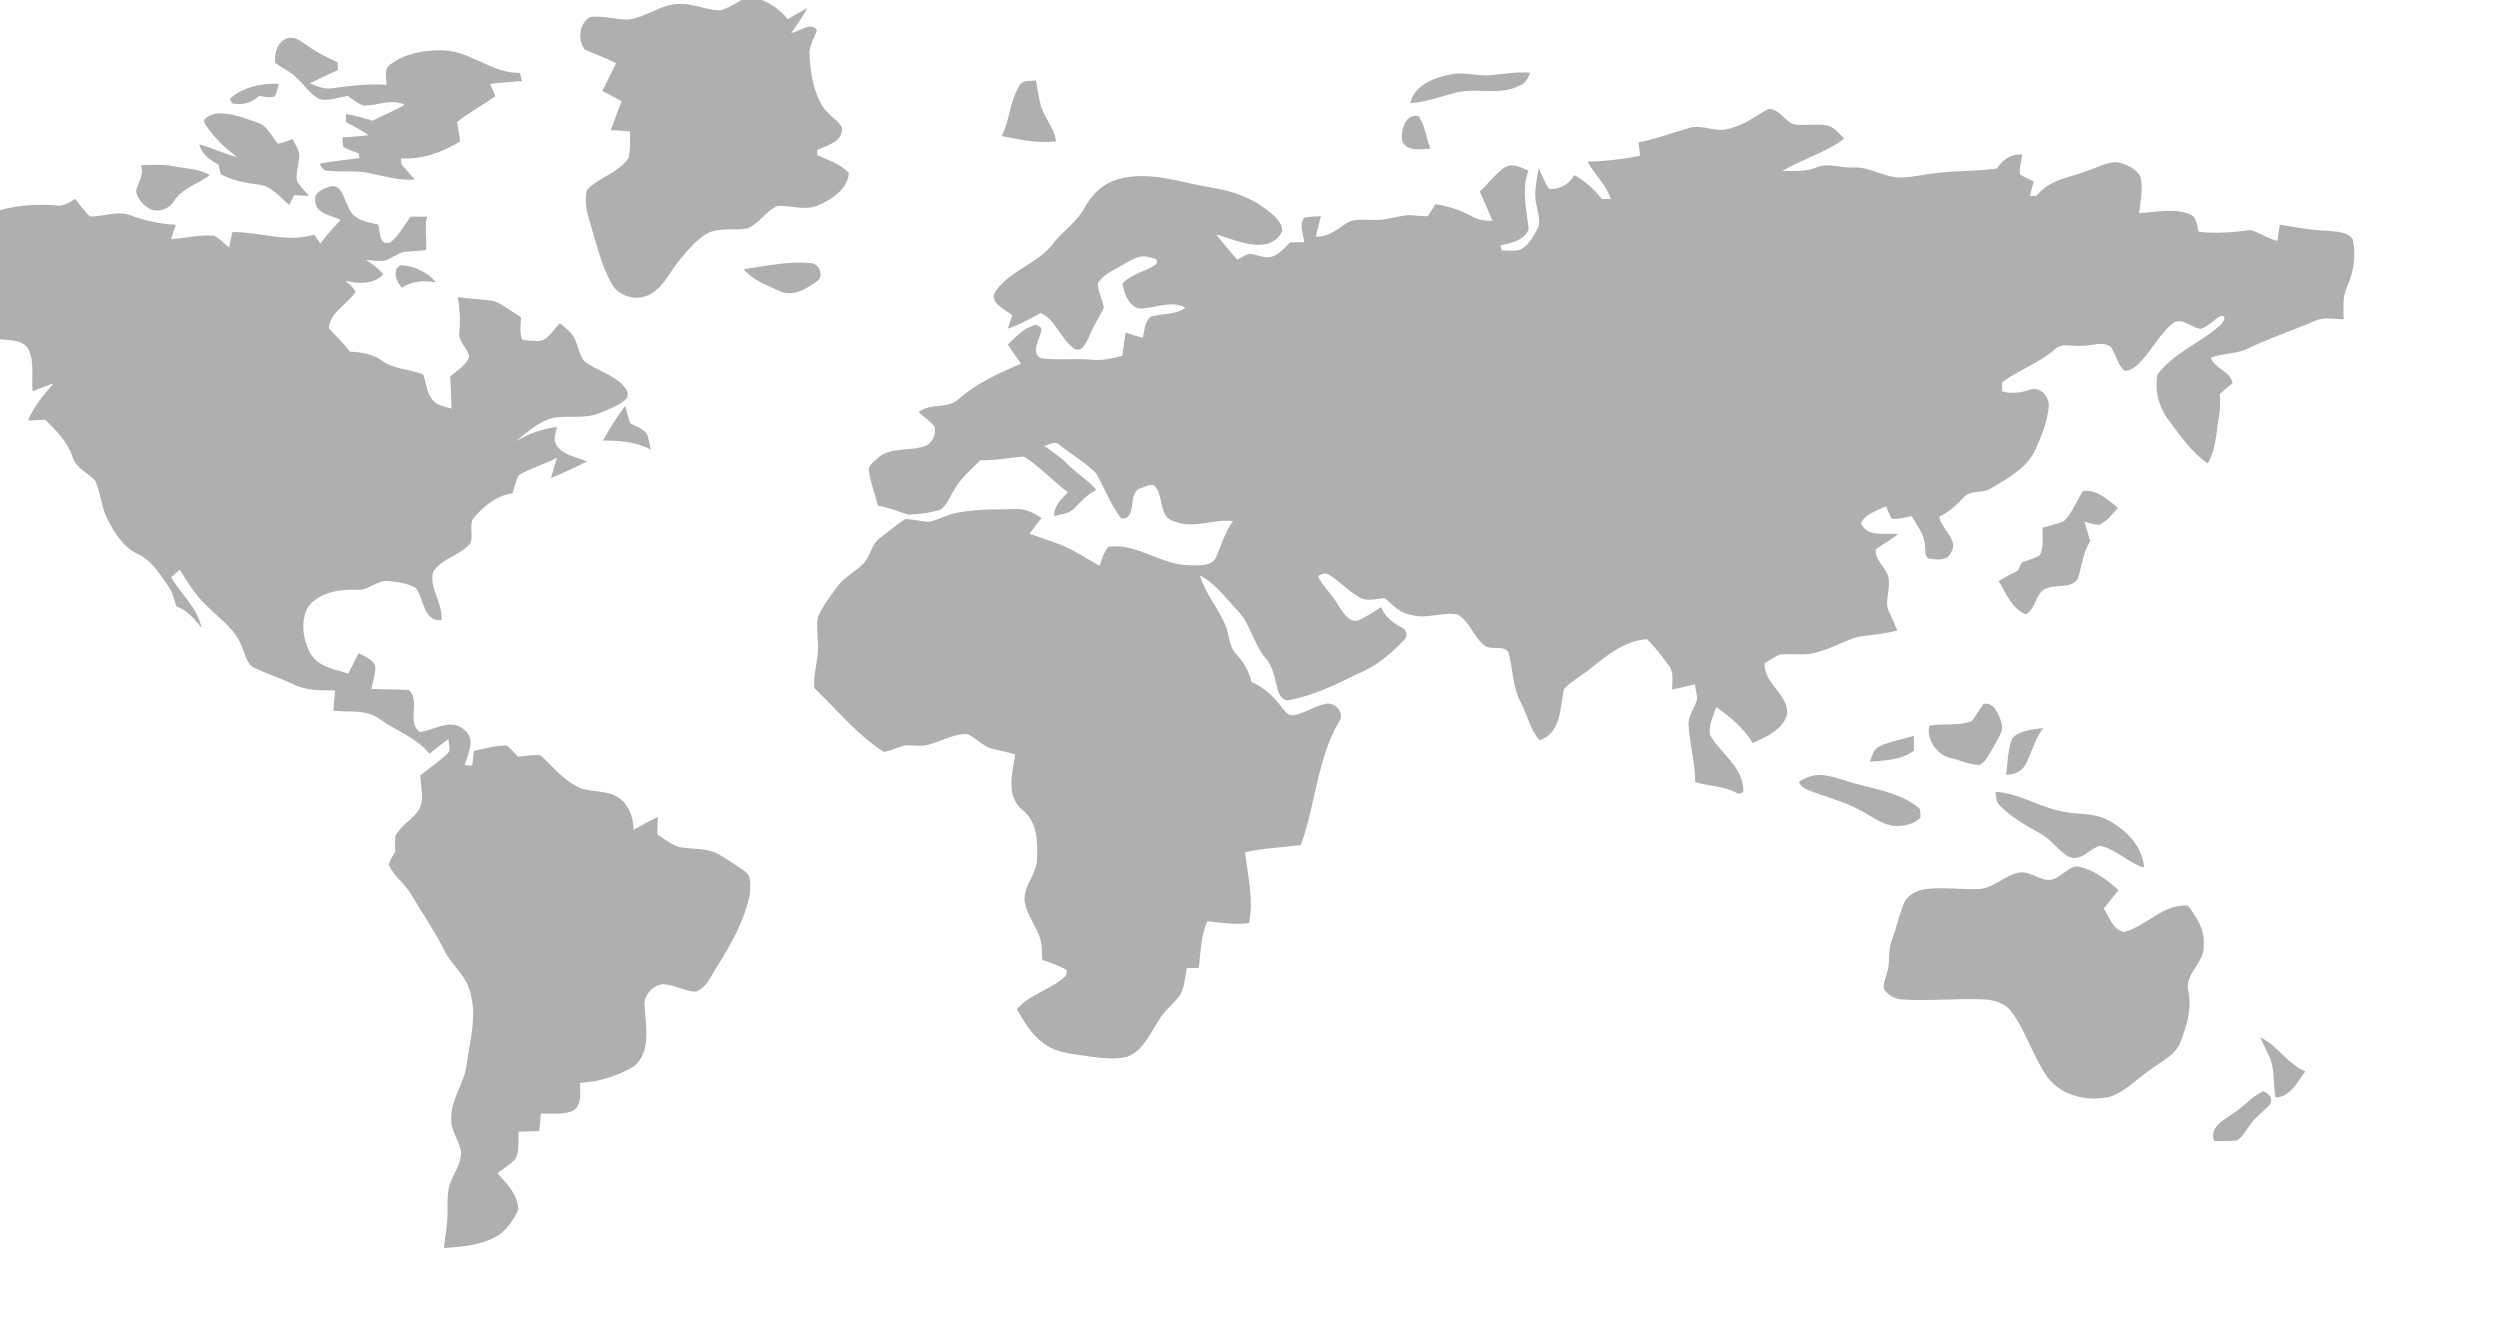 <?xml version="1.0" encoding="UTF-8" ?>
<!DOCTYPE svg PUBLIC "-//W3C//DTD SVG 1.1//EN" "http://www.w3.org/Graphics/SVG/1.1/DTD/svg11.dtd">
<svg width="812pt" height="434pt" viewBox="0 0 812 434" version="1.1" xmlns="http://www.w3.org/2000/svg">
<g id="#61616180">
<path fill="#616161" opacity="0.50" d=" M 240.79 0.00 L 247.43 0.00 C 250.74 1.30 253.63 3.45 255.85 6.21 C 258.00 5.02 260.11 3.77 262.26 2.57 C 260.69 5.41 258.87 8.10 256.98 10.72 C 259.65 10.29 263.30 6.96 265.35 9.76 C 264.63 12.09 263.19 14.21 262.92 16.66 C 263.03 22.68 263.96 28.87 266.94 34.18 C 268.55 37.01 271.64 38.54 273.41 41.22 C 274.14 46.01 268.72 47.15 265.43 48.72 C 265.43 49.13 265.44 49.96 265.44 50.37 C 268.99 52.05 273.08 53.19 275.72 56.28 C 275.24 61.29 270.56 64.50 266.35 66.42 C 262.03 68.72 257.20 66.68 252.64 66.89 C 248.77 68.38 246.70 72.55 242.88 74.16 C 238.57 75.05 233.85 73.66 229.80 75.78 C 226.25 77.77 223.64 81.01 221.04 84.07 C 217.81 87.82 215.87 92.84 211.44 95.43 C 207.14 98.08 200.61 96.39 198.47 91.73 C 195.18 85.92 193.81 79.35 191.85 73.05 C 190.75 69.38 189.62 65.41 190.69 61.61 C 194.64 57.51 200.90 56.16 204.15 51.30 C 204.85 48.48 204.56 45.54 204.64 42.66 C 202.56 42.54 200.49 42.41 198.42 42.26 C 199.48 39.09 200.67 35.97 201.91 32.87 C 199.81 31.76 197.73 30.64 195.64 29.53 C 197.10 26.52 198.64 23.56 200.10 20.55 C 196.82 18.73 193.21 17.67 189.86 16.02 C 187.54 12.95 188.16 7.65 191.57 5.55 C 195.70 4.94 199.78 6.43 203.91 6.34 C 209.91 5.74 214.84 1.11 221.00 1.27 C 225.44 1.19 229.55 3.36 233.97 3.34 C 236.44 2.70 238.60 1.27 240.79 0.00 Z" />
<path fill="#616161" opacity="0.50" d=" M 89.39 20.45 C 89.02 17.40 90.11 13.49 93.29 12.44 C 95.91 11.61 98.02 13.67 100.04 14.96 C 103.02 17.12 106.37 18.67 109.68 20.26 C 109.68 20.89 109.70 22.16 109.71 22.79 C 106.65 24.16 103.61 25.56 100.63 27.10 C 102.98 27.97 105.39 29.12 107.96 28.65 C 113.78 27.87 119.64 27.13 125.53 27.55 C 125.58 25.29 124.51 22.33 126.87 20.87 C 131.44 17.43 137.42 16.33 143.04 16.35 C 152.34 16.11 159.52 23.85 168.84 23.68 C 169.03 24.34 169.39 25.67 169.57 26.33 C 166.11 26.60 162.64 26.79 159.20 27.28 C 159.76 28.59 160.34 29.90 160.91 31.21 C 156.87 34.21 152.32 36.46 148.43 39.67 C 148.80 41.76 149.32 43.84 149.40 45.97 C 143.61 49.49 137.05 51.89 130.17 51.43 C 130.25 51.95 130.41 53.00 130.49 53.53 C 131.91 55.11 133.34 56.70 134.72 58.33 C 129.53 58.75 124.55 57.10 119.51 56.16 C 115.15 55.26 110.67 56.01 106.27 55.44 C 104.88 55.51 104.44 54.06 103.73 53.16 C 108.04 52.38 112.40 51.91 116.74 51.34 C 116.69 50.97 116.59 50.24 116.55 49.87 C 114.83 49.20 113.05 48.61 111.45 47.68 C 111.34 46.68 111.26 45.67 111.21 44.67 C 114.07 44.44 116.93 44.25 119.79 43.93 C 117.41 42.36 114.95 40.92 112.38 39.70 C 112.38 39.03 112.37 37.70 112.37 37.04 C 115.29 37.52 118.15 38.32 120.97 39.22 C 124.41 37.43 128.06 36.02 131.40 34.05 C 127.46 31.84 122.42 34.39 118.05 34.30 C 116.14 33.61 114.57 32.27 112.90 31.14 C 109.97 31.61 107.03 32.81 104.03 32.29 C 100.85 30.88 99.03 27.72 96.52 25.46 C 94.49 23.33 91.76 22.13 89.39 20.45 Z" />
<path fill="#616161" opacity="0.50" d=" M 470.66 24.30 C 475.34 23.06 480.09 24.97 484.83 24.37 C 488.86 23.91 492.89 23.28 496.97 23.62 C 496.33 25.30 495.53 27.11 493.70 27.74 C 487.08 31.25 479.43 28.28 472.48 30.18 C 467.69 31.40 463.02 33.24 458.04 33.52 C 459.42 27.77 465.43 25.32 470.66 24.30 Z" />
<path fill="#616161" opacity="0.50" d=" M 330.97 28.00 C 332.02 25.89 334.53 26.36 336.47 26.15 C 336.91 28.52 337.28 30.91 337.81 33.27 C 338.69 37.83 342.45 41.22 342.99 45.89 C 337.12 46.68 331.12 45.30 325.35 44.22 C 327.98 39.07 327.98 32.96 330.97 28.00 Z" />
<path fill="#616161" opacity="0.50" d=" M 74.69 32.04 C 79.06 28.22 84.85 26.99 90.52 27.22 C 90.16 28.57 89.98 30.00 89.29 31.24 C 87.71 32.07 85.79 31.22 84.08 31.20 C 81.69 33.43 78.53 34.32 75.32 33.53 C 75.16 33.16 74.85 32.41 74.69 32.04 Z" />
<path fill="#616161" opacity="0.50" d=" M 562.26 41.58 C 566.75 40.53 570.33 37.55 574.31 35.43 C 578.30 35.03 580.02 40.68 584.06 40.55 C 587.03 40.66 590.02 40.25 592.99 40.66 C 595.61 41.05 597.28 43.26 599.01 45.04 C 592.92 49.61 585.45 51.63 578.95 55.51 C 582.51 55.45 586.22 55.88 589.61 54.51 C 593.59 52.67 597.86 54.65 602.01 54.39 C 607.58 54.13 612.38 57.98 617.96 57.63 C 621.29 57.52 624.54 56.74 627.85 56.36 C 634.74 55.32 641.74 55.73 648.64 54.72 C 650.45 51.80 653.27 49.89 656.82 50.18 C 656.61 52.32 655.74 54.49 656.11 56.64 C 657.50 57.55 659.03 58.21 660.53 58.94 C 660.12 60.52 659.72 62.09 659.32 63.66 C 659.88 63.64 660.99 63.60 661.54 63.57 C 665.75 57.95 673.10 57.64 679.08 55.04 C 682.43 54.03 685.98 51.70 689.54 53.19 C 691.83 53.96 694.16 55.28 695.30 57.52 C 696.08 61.38 695.26 65.35 694.78 69.21 C 700.27 68.93 706.11 67.46 711.38 69.63 C 713.59 70.59 713.48 73.33 714.17 75.27 C 719.80 75.96 725.43 75.44 731.01 74.72 C 734.02 75.58 736.62 77.55 739.71 78.24 C 739.97 76.47 740.23 74.71 740.48 72.94 C 745.63 73.85 750.77 74.82 756.02 74.95 C 758.80 75.35 762.43 75.09 764.18 77.76 C 765.33 82.93 764.44 88.47 762.29 93.28 C 760.76 96.54 761.21 100.21 761.23 103.69 C 758.53 103.73 755.74 103.08 753.10 103.77 C 745.45 106.99 737.59 109.66 730.08 113.20 C 726.33 115.14 721.91 114.58 718.09 116.22 C 719.35 119.81 724.40 120.42 725.14 124.46 C 723.74 125.61 722.35 126.75 720.99 127.92 C 721.22 130.44 721.14 132.98 720.69 135.47 C 719.81 140.54 719.78 145.95 717.04 150.50 C 711.78 146.89 708.18 141.54 704.41 136.52 C 701.24 132.40 699.75 126.79 700.74 121.70 C 705.88 114.65 714.47 111.54 720.84 105.87 C 721.76 105.22 723.80 102.37 721.28 102.64 C 719.04 103.86 717.31 105.95 714.88 106.80 C 711.81 106.64 709.04 103.01 705.95 104.85 C 701.03 108.68 698.53 114.75 693.87 118.84 C 692.81 119.77 691.49 120.41 690.08 120.45 C 687.59 118.45 687.40 114.91 685.44 112.52 C 682.61 110.70 679.11 112.51 676.01 112.30 C 673.14 112.65 669.72 111.20 667.41 113.47 C 662.28 117.93 655.73 120.15 650.30 124.16 C 650.29 124.90 650.28 126.37 650.28 127.11 C 653.30 127.99 656.39 127.55 659.34 126.59 C 662.62 125.35 665.70 128.86 665.43 131.99 C 665.07 136.89 663.10 141.52 661.13 145.97 C 658.38 152.11 652.11 155.32 646.64 158.63 C 643.91 160.48 639.87 158.87 637.69 161.69 C 635.43 164.14 632.92 166.36 629.90 167.82 C 630.46 172.02 636.38 175.16 633.67 179.54 C 632.42 182.29 628.93 181.78 626.49 181.41 C 624.92 180.69 625.51 178.73 625.24 177.38 C 625.18 173.66 622.63 170.71 620.92 167.60 C 618.75 168.05 616.55 168.80 614.33 168.42 C 613.70 167.11 613.13 165.79 612.61 164.44 C 609.71 165.91 605.89 166.78 604.42 169.97 C 606.56 174.69 612.34 173.05 616.43 173.42 C 614.28 175.42 611.60 176.67 609.25 178.39 C 608.77 182.38 613.72 184.86 613.49 188.93 C 613.84 192.36 611.85 196.04 613.79 199.21 C 614.65 201.04 615.49 202.88 616.24 204.76 C 612.06 205.95 607.70 206.16 603.44 206.86 C 598.94 208.09 594.92 210.67 590.37 211.78 C 586.46 213.13 582.31 212.20 578.29 212.55 C 576.45 213.24 574.84 214.41 573.18 215.43 C 572.76 222.09 580.89 225.35 580.48 231.97 C 579.02 237.09 573.70 239.35 569.27 241.34 C 566.39 236.51 561.99 232.82 557.41 229.67 C 556.47 232.55 554.93 235.50 555.38 238.61 C 558.72 244.66 565.79 248.75 566.22 256.20 C 566.71 257.67 564.62 258.27 563.71 257.35 C 559.63 255.26 554.92 255.38 550.61 254.01 C 550.55 247.92 548.92 241.99 548.47 235.95 C 548.08 232.64 550.51 230.05 551.24 227.00 C 551.12 225.40 550.76 223.83 550.47 222.26 C 548.02 222.85 545.57 223.45 543.10 223.98 C 543.10 221.31 543.78 218.29 541.92 216.04 C 539.78 213.09 537.59 210.13 534.95 207.62 C 527.88 208.03 522.18 212.67 516.89 216.90 C 514.01 219.32 510.59 221.09 507.96 223.81 C 506.77 229.66 507.00 238.28 500.05 240.43 C 496.94 236.96 496.13 232.14 493.93 228.13 C 491.26 223.09 491.42 217.25 489.96 211.87 C 488.23 209.34 484.49 211.35 482.20 209.72 C 478.64 206.94 477.43 201.97 473.49 199.62 C 468.51 198.58 463.44 201.23 458.47 199.74 C 454.89 199.27 452.34 196.59 449.83 194.27 C 447.40 194.43 444.87 195.20 442.49 194.49 C 438.58 192.62 435.67 189.27 432.09 186.92 C 430.89 185.98 429.19 186.22 428.10 187.19 C 429.74 190.63 432.77 193.15 434.61 196.48 C 436.13 198.62 437.70 201.99 440.82 201.63 C 443.60 200.54 446.04 198.76 448.58 197.21 C 449.82 200.32 452.38 202.28 455.23 203.80 C 456.97 204.44 457.43 206.77 455.98 207.96 C 451.61 212.47 446.70 216.67 440.76 218.93 C 433.83 222.46 426.69 225.83 419.01 227.34 C 416.87 228.02 415.51 225.91 415.06 224.14 C 414.02 220.62 413.63 216.74 411.13 213.87 C 407.09 209.18 406.20 202.62 401.84 198.17 C 398.03 194.18 394.73 189.45 389.70 186.89 C 391.46 192.73 395.59 197.41 397.97 202.96 C 399.33 206.07 399.04 209.90 401.54 212.47 C 403.95 215.02 405.70 218.08 406.50 221.51 C 410.48 223.28 413.76 226.16 416.26 229.71 C 417.29 230.76 418.28 232.54 420.01 232.31 C 423.89 231.78 427.10 229.09 430.97 228.54 C 434.00 228.22 436.98 231.89 434.79 234.58 C 427.78 246.88 427.26 261.38 422.52 274.46 C 416.49 275.25 410.38 275.47 404.42 276.80 C 405.25 284.43 407.26 292.13 405.70 299.80 C 401.18 300.48 396.66 299.68 392.16 299.21 C 389.95 303.96 390.04 309.29 389.34 314.38 C 388.05 314.39 386.76 314.42 385.48 314.45 C 384.90 317.41 384.79 320.60 383.23 323.26 C 381.10 326.10 378.18 328.29 376.37 331.39 C 373.56 335.66 371.37 341.08 366.33 343.17 C 362.53 344.24 358.49 343.67 354.63 343.27 C 349.34 342.36 343.51 342.29 339.04 338.93 C 335.05 336.20 332.69 331.87 330.25 327.84 C 334.57 322.72 341.57 321.41 346.24 316.87 C 346.31 316.42 346.46 315.53 346.53 315.09 C 344.01 313.65 341.25 312.74 338.54 311.77 C 338.36 309.02 338.53 306.15 337.40 303.57 C 335.82 299.73 333.04 296.27 332.75 292.00 C 332.76 287.31 336.73 283.73 336.84 279.07 C 337.06 273.42 336.95 266.75 331.98 263.00 C 326.59 258.53 328.86 250.96 329.73 245.05 C 327.33 244.30 324.87 243.83 322.44 243.24 C 319.11 242.50 317.01 239.33 313.80 238.37 C 309.57 238.44 305.81 240.76 301.79 241.81 C 299.29 242.62 296.66 241.97 294.11 242.11 C 291.71 242.61 289.53 243.81 287.12 244.26 C 278.43 238.72 271.91 230.55 264.51 223.52 C 264.05 219.65 265.39 215.86 265.61 212.01 C 266.04 208.17 264.94 204.30 265.64 200.49 C 267.09 196.92 269.54 193.87 271.77 190.77 C 274.00 187.63 277.52 185.85 280.25 183.23 C 282.74 180.88 282.89 176.91 285.70 174.83 C 288.45 172.73 291.09 170.46 294.01 168.60 C 296.71 168.58 299.33 169.47 302.03 169.46 C 305.12 168.69 307.94 167.04 311.10 166.50 C 317.34 165.31 323.74 165.50 330.06 165.35 C 333.14 165.10 335.83 166.70 338.32 168.27 C 336.95 169.92 335.62 171.60 334.39 173.36 C 338.37 174.80 342.45 175.99 346.32 177.70 C 350.05 179.50 353.51 181.78 357.15 183.76 C 357.97 181.64 358.43 179.24 360.09 177.57 C 369.63 176.33 377.52 183.90 386.98 183.60 C 389.76 183.58 393.56 184.00 395.00 180.97 C 396.71 177.00 397.87 172.77 400.49 169.24 C 394.19 168.47 387.84 171.88 381.57 169.42 C 376.06 168.11 378.23 160.94 374.88 157.65 C 373.45 157.20 372.03 158.02 370.73 158.49 C 365.87 159.54 369.75 168.78 364.14 168.40 C 360.81 163.93 358.76 158.70 356.12 153.85 C 352.66 150.22 348.18 147.76 344.29 144.63 C 342.85 142.96 340.81 144.48 339.13 144.83 C 341.86 146.75 344.65 148.62 347.01 151.00 C 349.85 153.90 353.45 155.96 356.07 159.08 C 353.31 160.55 351.13 162.77 349.02 165.03 C 347.37 166.91 344.67 166.96 342.43 167.62 C 342.20 164.30 344.80 162.09 346.85 159.89 C 341.96 156.23 337.77 151.57 332.64 148.32 C 327.93 148.59 323.24 149.67 318.47 149.46 C 315.08 152.77 311.33 155.95 309.25 160.30 C 308.20 162.15 307.28 164.21 305.51 165.50 C 302.15 166.60 298.55 167.04 295.03 167.15 C 291.76 166.15 288.59 164.79 285.19 164.25 C 284.17 160.50 282.76 156.82 282.21 152.95 C 281.97 151.16 283.81 150.05 284.92 148.94 C 289.21 144.84 295.71 146.84 300.81 144.72 C 302.98 143.60 304.18 140.88 303.51 138.53 C 302.07 136.71 300.07 135.44 298.37 133.89 C 301.99 130.73 308.01 133.06 311.52 129.47 C 317.40 124.39 324.52 121.09 331.64 118.15 C 330.22 116.05 328.77 113.99 327.32 111.92 C 329.72 109.70 331.96 107.05 335.14 105.93 C 336.41 104.95 338.95 106.15 338.08 107.81 C 337.60 110.53 334.66 114.47 338.06 116.35 C 343.57 117.06 349.16 116.35 354.69 116.83 C 358.03 117.20 361.31 116.39 364.52 115.57 C 364.85 113.05 365.22 110.53 365.59 108.02 C 367.43 108.62 369.29 109.22 371.17 109.73 C 371.76 107.38 371.73 104.47 373.80 102.83 C 377.50 101.75 381.71 102.38 384.99 99.93 C 380.85 97.63 376.30 99.67 371.98 100.07 C 367.46 101.37 365.02 95.65 364.61 92.08 C 367.52 88.80 372.20 88.29 375.62 85.74 C 376.50 83.78 373.97 83.82 372.72 83.42 C 369.60 82.69 366.94 84.85 364.34 86.19 C 361.60 87.90 358.25 89.12 356.56 92.05 C 356.63 94.81 358.13 97.28 358.54 99.98 C 356.94 103.21 354.89 106.21 353.63 109.61 C 352.73 111.38 351.62 114.32 349.11 113.39 C 344.56 110.35 343.06 104.07 338.08 101.68 C 334.55 103.48 331.13 105.53 327.34 106.73 C 327.82 105.29 328.32 103.85 328.79 102.41 C 326.46 100.42 320.95 98.31 323.42 94.50 C 328.34 87.53 337.64 85.56 342.49 78.48 C 345.72 74.72 349.98 71.84 352.35 67.36 C 354.64 63.07 358.35 59.50 363.14 58.21 C 373.42 55.30 383.74 59.40 393.86 60.99 C 401.19 62.10 408.37 65.03 413.84 70.12 C 415.10 71.45 416.60 73.01 416.47 74.98 C 415.51 77.58 412.74 79.29 410.04 79.47 C 404.80 79.91 399.95 77.49 395.01 76.16 C 397.26 78.92 399.47 81.71 401.88 84.34 C 403.24 83.69 404.48 82.64 406.01 82.43 C 407.92 82.69 409.74 83.46 411.68 83.61 C 414.84 83.42 416.95 80.75 419.04 78.71 C 420.57 78.69 422.11 78.67 423.65 78.66 C 423.29 76.04 421.83 73.09 423.63 70.69 C 425.40 70.36 427.21 70.32 429.01 70.21 C 428.49 72.44 427.89 74.65 427.34 76.87 C 431.01 76.98 433.99 74.91 436.81 72.83 C 439.44 70.79 442.91 71.48 445.99 71.43 C 449.79 71.67 453.42 70.29 457.16 69.89 C 459.35 69.78 461.53 70.40 463.73 70.17 C 464.64 68.94 465.40 67.61 466.22 66.32 C 470.30 66.93 474.27 68.19 477.90 70.17 C 479.97 71.39 482.34 71.82 484.72 71.71 C 483.47 68.48 481.99 65.35 480.62 62.17 C 483.36 59.74 485.52 56.69 488.48 54.52 C 491.05 52.82 494.00 54.35 496.46 55.43 C 494.04 61.59 495.89 68.18 496.52 74.46 C 495.09 78.18 490.74 78.86 487.35 79.73 C 487.46 80.13 487.67 80.95 487.78 81.36 C 490.25 81.24 493.16 82.02 495.18 80.17 C 497.03 78.60 498.31 76.48 499.35 74.31 C 500.63 71.95 499.48 69.30 499.11 66.87 C 498.02 62.78 499.11 58.61 499.81 54.56 C 500.79 56.90 501.72 59.28 503.12 61.41 C 506.56 61.54 509.67 59.94 511.31 56.88 C 514.86 58.77 517.81 61.53 520.30 64.65 C 521.02 64.64 522.45 64.62 523.16 64.61 C 521.69 59.95 517.86 56.70 515.62 52.46 C 521.36 52.40 527.07 51.74 532.70 50.60 C 532.53 49.14 532.36 47.68 532.21 46.22 C 537.72 45.21 542.97 43.21 548.33 41.63 C 552.98 40.10 557.71 43.51 562.26 41.58 Z" />
<path fill="#616161" opacity="0.50" d=" M 66.69 40.38 C 65.21 38.38 68.56 37.23 70.08 36.92 C 74.64 36.35 79.07 38.35 83.34 39.70 C 86.80 40.64 88.12 44.27 90.33 46.70 C 91.95 46.36 93.47 45.72 95.02 45.18 C 95.82 46.76 96.90 48.26 97.23 50.03 C 97.17 52.89 96.12 55.70 96.39 58.57 C 97.36 60.54 98.99 62.06 100.45 63.66 C 98.81 63.57 97.19 63.47 95.56 63.38 C 95.01 64.44 94.46 65.51 93.91 66.58 C 90.90 64.02 88.21 60.39 84.00 59.94 C 79.73 59.50 75.50 58.60 71.68 56.59 C 71.44 55.54 71.20 54.49 70.95 53.44 C 68.18 52.00 65.53 50.08 64.72 46.88 C 68.93 48.02 72.85 49.99 77.08 51.05 C 73.06 48.10 69.39 44.60 66.69 40.38 Z" />
<path fill="#616161" opacity="0.50" d=" M 455.49 45.95 C 454.70 42.66 456.50 36.52 460.77 37.78 C 462.98 40.75 463.12 44.93 464.64 48.33 C 461.50 48.31 457.23 49.46 455.49 45.95 Z" />
<path fill="#616161" opacity="0.50" d=" M 45.77 53.67 C 49.25 53.62 52.78 53.27 56.23 53.97 C 60.25 54.81 64.56 54.73 68.19 56.89 C 64.27 59.76 59.10 61.14 56.40 65.46 C 54.94 67.85 51.81 68.92 49.17 68.12 C 46.75 66.95 44.58 64.70 44.19 61.96 C 44.92 59.20 46.85 56.65 45.77 53.67 Z" />
<path fill="#616161" opacity="0.50" d=" M 102.37 65.01 C 101.96 62.43 105.12 61.29 107.08 60.61 C 111.04 59.57 111.57 64.52 113.08 67.02 C 114.35 71.29 119.05 72.18 122.83 72.90 C 123.63 75.28 122.84 79.67 126.66 78.81 C 129.54 76.58 131.28 73.28 133.34 70.35 C 135.12 70.36 136.91 70.38 138.69 70.40 C 137.84 73.97 138.74 77.60 138.38 81.20 C 135.96 81.59 133.50 81.52 131.09 81.87 C 128.82 82.34 127.07 84.10 124.85 84.68 C 122.87 84.92 120.88 84.58 118.91 84.43 C 120.93 85.77 122.96 87.18 124.49 89.10 C 121.29 92.52 116.35 92.13 112.19 91.23 C 113.38 92.32 114.81 93.27 115.46 94.81 C 112.88 98.89 107.05 101.44 106.83 106.64 C 109.09 109.19 111.63 111.50 113.70 114.23 C 117.30 114.36 120.97 114.90 123.94 117.10 C 127.91 120.01 133.03 119.83 137.43 121.63 C 138.54 124.47 138.50 127.93 140.78 130.20 C 142.31 131.81 144.63 132.11 146.66 132.71 C 146.62 129.23 146.44 125.76 146.23 122.29 C 148.37 120.32 151.31 118.77 152.40 115.98 C 152.03 113.07 148.68 111.08 149.21 107.92 C 149.55 104.11 149.36 100.28 148.69 96.52 C 152.62 97.11 156.63 97.11 160.54 97.80 C 163.66 99.12 166.34 101.26 169.21 103.04 C 169.20 105.45 168.63 108.01 169.62 110.31 C 171.05 110.60 172.51 110.74 173.97 110.74 C 177.76 111.22 179.57 107.19 181.87 104.96 C 183.15 106.05 184.48 107.11 185.60 108.38 C 187.75 110.95 187.69 114.69 189.74 117.29 C 193.60 120.26 198.64 121.42 202.16 124.89 C 203.27 126.06 204.56 127.82 203.52 129.43 C 201.18 131.74 197.93 132.81 194.98 134.09 C 190.04 136.24 184.54 134.76 179.40 135.79 C 174.75 137.01 171.17 140.45 167.48 143.35 C 171.59 140.90 176.12 139.28 180.86 138.68 C 180.65 140.52 179.52 142.60 180.63 144.36 C 182.68 147.92 187.21 148.36 190.65 149.88 C 186.83 151.83 182.94 153.64 178.97 155.24 C 179.60 153.04 180.29 150.85 180.90 148.64 C 176.90 150.88 172.34 151.98 168.44 154.37 C 167.51 156.22 167.08 158.27 166.46 160.24 C 161.09 160.96 156.84 164.56 153.55 168.64 C 152.39 171.09 153.87 174.14 152.69 176.60 C 149.35 180.44 143.57 181.35 140.69 185.67 C 139.26 191.11 143.98 195.91 143.41 201.40 C 137.34 201.96 137.82 194.39 135.02 190.95 C 132.35 189.35 129.13 189.08 126.11 188.73 C 122.34 188.32 119.56 192.06 115.74 191.57 C 110.16 191.36 103.74 192.39 100.10 197.04 C 97.51 201.69 98.35 207.66 100.80 212.21 C 103.28 216.62 108.75 217.41 113.15 218.77 C 114.25 216.54 115.34 214.31 116.48 212.11 C 118.51 213.38 121.76 214.20 121.94 217.05 C 121.79 219.33 121.08 221.53 120.58 223.75 C 124.64 224.00 128.73 223.83 132.79 224.13 C 136.70 227.64 131.92 234.65 136.40 237.79 C 141.13 237.10 146.60 233.08 150.90 237.12 C 154.61 240.08 151.99 244.91 150.91 248.51 C 151.53 248.55 152.77 248.64 153.39 248.68 C 153.56 247.08 153.73 245.48 153.91 243.89 C 157.45 243.18 160.99 242.05 164.65 242.17 C 165.98 243.22 167.06 244.55 168.21 245.79 C 170.63 245.54 173.07 245.08 175.52 245.30 C 179.66 249.08 183.29 253.78 188.62 256.01 C 193.01 257.47 198.40 256.53 202.00 259.96 C 204.72 262.35 205.66 265.99 205.81 269.48 C 208.40 268.03 211.01 266.62 213.65 265.26 C 213.60 267.18 213.55 269.10 213.49 271.02 C 215.77 272.45 217.90 274.24 220.49 275.10 C 224.77 275.93 229.45 275.27 233.41 277.46 C 236.36 279.17 239.20 281.09 241.99 283.05 C 244.45 284.76 243.58 288.29 243.47 290.83 C 241.70 299.15 237.46 306.67 232.98 313.80 C 231.01 316.81 229.58 320.88 225.86 322.10 C 222.24 321.92 219.00 319.79 215.37 319.67 C 211.87 320.03 208.86 323.39 209.37 326.98 C 209.75 333.38 211.49 341.23 206.20 346.16 C 200.88 349.42 194.69 351.38 188.45 351.71 C 188.29 354.86 189.22 359.33 185.68 360.98 C 182.49 362.08 179.01 361.62 175.69 361.70 C 175.50 363.59 175.32 365.48 175.13 367.38 C 172.89 367.47 170.66 367.53 168.43 367.57 C 168.25 370.50 168.83 373.69 167.43 376.39 C 165.76 378.26 163.55 379.54 161.56 381.04 C 164.54 384.40 168.31 388.06 168.32 392.86 C 167.09 395.84 165.09 398.55 162.66 400.69 C 157.30 404.44 150.49 404.90 144.16 405.36 C 144.63 401.59 145.34 397.84 145.35 394.04 C 145.46 390.49 144.99 386.73 146.59 383.43 C 147.81 380.39 149.94 377.48 149.71 374.06 C 149.14 370.24 146.17 367.03 146.58 363.00 C 146.49 356.87 150.81 351.90 151.53 345.93 C 152.55 338.32 154.91 330.55 152.87 322.89 C 151.85 317.20 146.79 313.68 144.33 308.70 C 141.15 302.36 137.11 296.53 133.50 290.45 C 131.50 286.97 127.90 284.61 126.30 280.92 C 126.58 279.30 127.62 277.96 128.40 276.56 C 128.37 274.83 128.22 273.08 128.48 271.36 C 130.42 267.83 134.42 265.99 136.36 262.46 C 137.77 259.07 136.68 255.36 136.51 251.85 C 139.36 249.55 142.42 247.49 145.08 244.96 C 146.75 243.79 145.66 241.65 145.66 240.02 C 143.54 241.54 141.50 243.19 139.46 244.83 C 135.29 239.52 128.70 237.44 123.38 233.61 C 119.09 230.22 113.31 231.46 108.26 230.83 C 108.45 228.64 108.65 226.45 108.84 224.26 C 104.38 224.20 99.70 224.41 95.58 222.39 C 91.45 220.40 87.06 219.03 82.94 217.04 C 80.16 215.94 79.70 212.71 78.64 210.29 C 76.73 204.74 71.75 201.23 67.69 197.31 C 63.87 193.84 61.10 189.45 58.42 185.08 C 57.71 185.68 56.29 186.88 55.57 187.47 C 58.80 193.02 64.22 197.38 65.43 203.96 C 63.23 201.01 60.72 198.22 57.19 196.88 C 56.64 194.60 56.03 192.28 54.63 190.36 C 51.92 186.48 49.34 182.14 44.90 180.03 C 40.03 177.76 37.09 172.99 34.78 168.36 C 32.82 164.48 32.77 159.94 30.87 156.07 C 28.39 153.51 24.61 152.01 23.54 148.30 C 21.90 143.46 18.22 139.85 14.69 136.34 C 12.83 136.43 10.96 136.52 9.10 136.59 C 10.96 132.04 14.14 128.27 17.34 124.61 C 15.04 125.32 12.79 126.16 10.58 127.09 C 10.17 122.66 11.21 117.90 9.39 113.70 C 7.62 110.22 3.29 110.58 0.00 110.22 L 0.00 68.27 C 5.97 66.55 12.21 66.25 18.38 66.73 C 20.67 67.15 22.56 65.63 24.44 64.60 C 25.99 66.55 27.37 68.66 29.25 70.31 C 33.62 70.40 38.04 68.30 42.34 69.91 C 47.08 71.72 52.05 72.75 57.12 73.00 C 56.61 74.56 56.10 76.12 55.58 77.68 C 60.21 77.32 64.81 76.17 69.47 76.56 C 71.38 77.43 72.80 79.04 74.36 80.39 C 74.73 78.72 75.11 77.04 75.50 75.37 C 84.41 75.27 93.25 78.97 102.09 76.18 C 102.74 77.16 103.38 78.14 104.03 79.12 C 106.08 76.42 108.30 73.87 110.65 71.45 C 107.63 69.92 102.27 69.38 102.37 65.01 Z" />
<path fill="#616161" opacity="0.50" d=" M 130.56 93.45 C 128.76 91.59 127.13 87.53 130.17 86.14 C 134.44 86.28 138.81 88.40 141.63 91.69 C 137.79 91.10 133.87 91.17 130.56 93.45 Z" />
<path fill="#616161" opacity="0.50" d=" M 241.61 87.43 C 248.69 86.49 255.80 84.76 262.98 85.45 C 265.84 85.19 267.92 89.56 265.39 91.29 C 261.93 93.94 257.04 96.72 252.76 94.33 C 248.81 92.48 244.38 91.00 241.61 87.43 Z" />
<path fill="#616161" opacity="0.50" d=" M 195.85 143.10 C 197.99 139.19 200.35 135.38 203.08 131.85 C 203.55 133.73 204.05 135.62 204.67 137.46 C 206.54 138.49 208.77 139.19 210.12 140.93 C 210.73 142.58 211.00 144.33 211.38 146.04 C 206.60 143.41 201.18 143.10 195.85 143.10 Z" />
<path fill="#616161" opacity="0.50" d=" M 676.63 159.46 C 681.14 158.95 684.71 162.33 687.91 164.99 C 686.03 166.97 684.33 169.42 681.73 170.48 C 680.12 170.34 678.58 169.84 677.03 169.45 C 677.68 171.57 678.33 173.70 678.90 175.85 C 676.48 179.51 676.20 183.95 674.87 188.00 C 672.74 191.20 668.30 189.82 665.15 190.95 C 660.96 192.01 661.56 197.71 657.97 199.55 C 653.39 197.68 651.57 192.63 649.16 188.71 C 651.20 187.50 653.30 186.37 655.43 185.32 C 655.84 184.43 656.26 183.54 656.68 182.66 C 658.63 181.97 660.64 181.40 662.47 180.42 C 664.03 177.70 663.21 174.36 663.47 171.37 C 665.76 170.70 668.13 170.22 670.35 169.27 C 673.19 166.56 674.38 162.62 676.63 159.46 Z" />
<path fill="#616161" opacity="0.50" d=" M 644.20 228.70 C 647.33 227.71 649.09 231.77 649.90 234.19 C 651.22 237.22 648.85 239.92 647.56 242.48 C 646.19 244.56 645.31 247.27 642.95 248.45 C 639.81 248.46 636.90 246.98 633.89 246.26 C 629.32 245.52 625.59 240.25 626.62 235.74 C 631.13 234.82 635.94 235.88 640.33 234.30 C 641.83 232.58 642.80 230.49 644.20 228.70 Z" />
<path fill="#616161" opacity="0.50" d=" M 653.68 239.69 C 656.28 237.07 660.25 237.02 663.67 236.43 C 661.07 239.94 659.91 244.16 658.07 248.05 C 656.87 250.55 654.18 251.63 651.55 251.66 C 652.17 247.68 652.01 243.42 653.68 239.69 Z" />
<path fill="#616161" opacity="0.50" d=" M 610.39 242.43 C 613.92 240.74 617.87 240.14 621.61 239.02 C 621.62 240.62 621.63 242.21 621.65 243.81 C 617.53 246.93 612.19 246.99 607.27 247.39 C 608.06 245.63 608.45 243.33 610.39 242.43 Z" />
<path fill="#616161" opacity="0.50" d=" M 587.40 252.36 C 591.39 250.78 595.60 252.48 599.49 253.57 C 607.57 256.30 616.73 256.87 623.47 262.62 C 623.74 263.59 623.83 264.57 623.72 265.59 C 621.48 267.84 618.05 268.50 614.99 268.23 C 611.12 267.70 607.96 265.21 604.62 263.40 C 599.71 260.61 594.21 259.18 588.95 257.26 C 587.17 256.55 585.08 255.91 584.29 253.97 C 585.26 253.31 586.30 252.77 587.40 252.36 Z" />
<path fill="#616161" opacity="0.50" d=" M 648.07 257.18 C 655.86 257.58 662.50 262.31 670.09 263.61 C 674.69 264.62 679.65 263.96 683.99 266.06 C 690.22 269.04 695.79 274.62 696.44 281.81 C 691.22 280.28 687.43 275.80 682.04 274.71 C 678.59 275.72 675.77 280.09 671.84 278.22 C 668.54 276.25 666.38 272.86 663.04 270.94 C 658.25 268.24 653.35 265.53 649.46 261.58 C 648.27 260.44 648.43 258.65 648.07 257.18 Z" />
<path fill="#616161" opacity="0.50" d=" M 666.70 285.65 C 669.42 284.67 671.37 282.21 674.14 281.38 C 679.54 282.03 684.15 285.54 688.08 289.11 C 686.51 291.11 684.89 293.06 683.33 295.06 C 685.08 297.81 686.31 302.18 690.02 302.68 C 697.27 300.76 702.61 293.48 710.67 294.16 C 713.45 297.90 716.27 302.11 715.76 307.02 C 716.23 312.68 709.39 316.23 710.78 321.93 C 712.00 327.52 710.24 333.19 708.24 338.38 C 706.67 342.55 702.41 344.56 699.02 347.01 C 694.47 349.98 690.72 354.29 685.51 356.17 C 678.30 357.90 669.72 356.09 665.07 349.96 C 660.34 343.32 658.23 335.18 653.34 328.66 C 651.25 325.67 647.48 324.71 644.03 324.59 C 635.37 324.23 626.70 325.19 618.04 324.65 C 615.50 324.55 612.92 323.22 611.75 320.90 C 611.81 319.21 612.44 317.62 612.89 316.01 C 614.05 312.59 613.08 308.83 614.44 305.46 C 615.85 301.70 616.73 297.76 618.12 294.00 C 619.22 290.70 622.72 289.03 625.97 288.71 C 631.33 288.17 636.71 288.91 642.08 288.77 C 647.37 288.86 651.07 284.11 656.14 283.35 C 659.86 283.01 662.94 286.50 666.70 285.65 Z" />
<path fill="#616161" opacity="0.50" d=" M 734.10 336.92 C 739.79 339.53 742.89 345.57 748.76 347.96 C 746.18 351.39 744.05 356.23 739.12 356.49 C 738.23 352.01 739.00 347.18 736.97 342.97 C 736.05 340.93 735.02 338.95 734.10 336.92 Z" />
<path fill="#616161" opacity="0.50" d=" M 724.93 361.92 C 728.53 359.75 731.19 356.28 735.01 354.44 C 736.78 354.94 738.27 356.60 737.48 358.51 C 735.33 361.02 732.43 362.84 730.62 365.65 C 729.34 367.27 728.41 369.38 726.53 370.39 C 724.09 370.76 721.61 370.59 719.16 370.59 C 717.49 366.26 721.97 363.95 724.93 361.92 Z" />
</g>
</svg>

